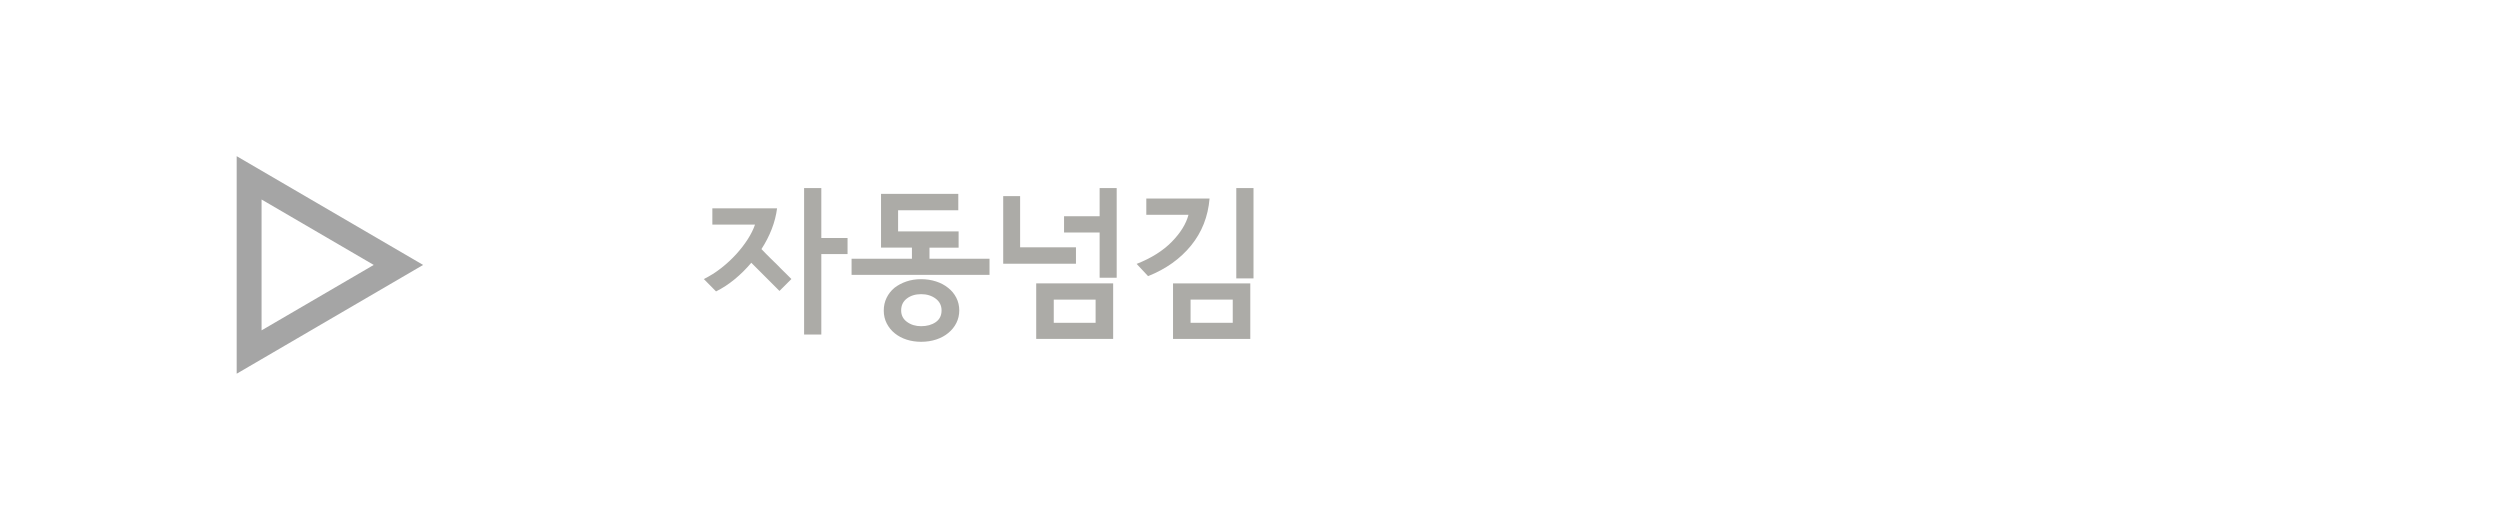 <?xml version="1.0" encoding="utf-8"?>
<!-- Generator: Adobe Illustrator 19.1.0, SVG Export Plug-In . SVG Version: 6.00 Build 0)  -->
<svg version="1.1" id="아이콘" xmlns="http://www.w3.org/2000/svg" xmlns:xlink="http://www.w3.org/1999/xlink" x="0px" y="0px"
	 viewBox="0 0 342.058 72.5" enable-background="new 0 0 342.058 72.5" xml:space="preserve">
<g enable-background="new    ">
	<path fill="#ACABA7" d="M106.649,39.807l-3.854-3.854c-0.705,0.837-1.464,1.59-2.279,2.258s-1.663,1.222-2.544,1.662l-1.674-1.695
		c0.837-0.411,1.63-0.91,2.379-1.498c0.749-0.587,1.432-1.219,2.048-1.894c0.602-0.661,1.127-1.34,1.575-2.037
		c0.447-0.697,0.782-1.369,1.002-2.016h-5.836v-2.225h8.854c-0.118,0.94-0.36,1.883-0.727,2.83c-0.367,0.947-0.837,1.861-1.41,2.742
		c0.235,0.235,0.448,0.455,0.639,0.661c0.191,0.19,0.408,0.407,0.65,0.649s0.496,0.488,0.76,0.737
		c0.25,0.265,0.499,0.518,0.749,0.76c0.25,0.243,0.47,0.46,0.661,0.65c0.19,0.205,0.403,0.418,0.639,0.639L106.649,39.807z
		 M115.965,34.763h-3.59v11.012h-2.356V25.734h2.356v6.827h3.59V34.763z"/>
	<path fill="#ACABA7" d="M135.39,37.604h-18.875v-2.202h8.259v-1.52h-4.229v-7.356h10.572v2.247h-8.237v2.885h8.281v2.225h-3.986
		v1.52h8.215V37.604z M131.249,42.472c0,0.616-0.132,1.188-0.396,1.718c-0.265,0.528-0.631,0.983-1.102,1.365
		c-0.455,0.382-1.002,0.679-1.641,0.892c-0.639,0.213-1.333,0.319-2.081,0.319c-0.705,0-1.366-0.099-1.982-0.297
		s-1.16-0.488-1.63-0.87c-0.455-0.367-0.818-0.814-1.09-1.344c-0.272-0.528-0.408-1.115-0.408-1.762c0-0.631,0.128-1.211,0.386-1.74
		c0.256-0.528,0.613-0.983,1.068-1.365c0.47-0.366,1.013-0.657,1.63-0.87c0.617-0.212,1.292-0.319,2.026-0.319
		c0.719,0,1.398,0.104,2.037,0.309c0.639,0.206,1.193,0.499,1.663,0.881c0.47,0.367,0.84,0.815,1.112,1.344
		C131.113,41.26,131.249,41.84,131.249,42.472z M128.827,42.472c0-0.676-0.272-1.215-0.815-1.619
		c-0.543-0.403-1.204-0.605-1.982-0.605c-0.778,0-1.428,0.198-1.949,0.595c-0.521,0.396-0.782,0.939-0.782,1.63
		c0,0.66,0.268,1.185,0.804,1.574c0.536,0.389,1.178,0.584,1.927,0.584c0.792,0,1.457-0.184,1.993-0.551
		C128.559,43.712,128.827,43.176,128.827,42.472z"/>
	<path fill="#ACABA7" d="M147.217,36.084h-9.955v-9.25h2.313v7.004h7.642V36.084z M152.305,46.37h-10.528v-7.598h10.528V46.37z
		 M149.904,44.167v-3.172h-5.726v3.172H149.904z M152.789,38h-2.334v-6.188h-4.868v-2.225h4.868v-3.854h2.334V38z"/>
	<path fill="#ACABA7" d="M165.496,27.165c-0.206,2.467-1.05,4.611-2.533,6.432c-1.483,1.82-3.443,3.215-5.88,4.185l-1.564-1.674
		c2.012-0.793,3.616-1.803,4.813-3.028c1.196-1.226,1.957-2.456,2.279-3.689h-5.77v-2.225H165.496z M171.069,46.37h-10.572v-7.598
		h10.572V46.37z M168.668,44.167v-3.172h-5.77v3.172H168.668z M171.509,38.089h-2.356V25.734h2.356V38.089z"/>
</g>
<path fill="#A5A5A5" d="M32.384,21.369v29.762l25.51-14.881L32.384,21.369z M35.789,27.297l15.346,8.953l-15.346,8.952V27.297z"/>
</svg>
